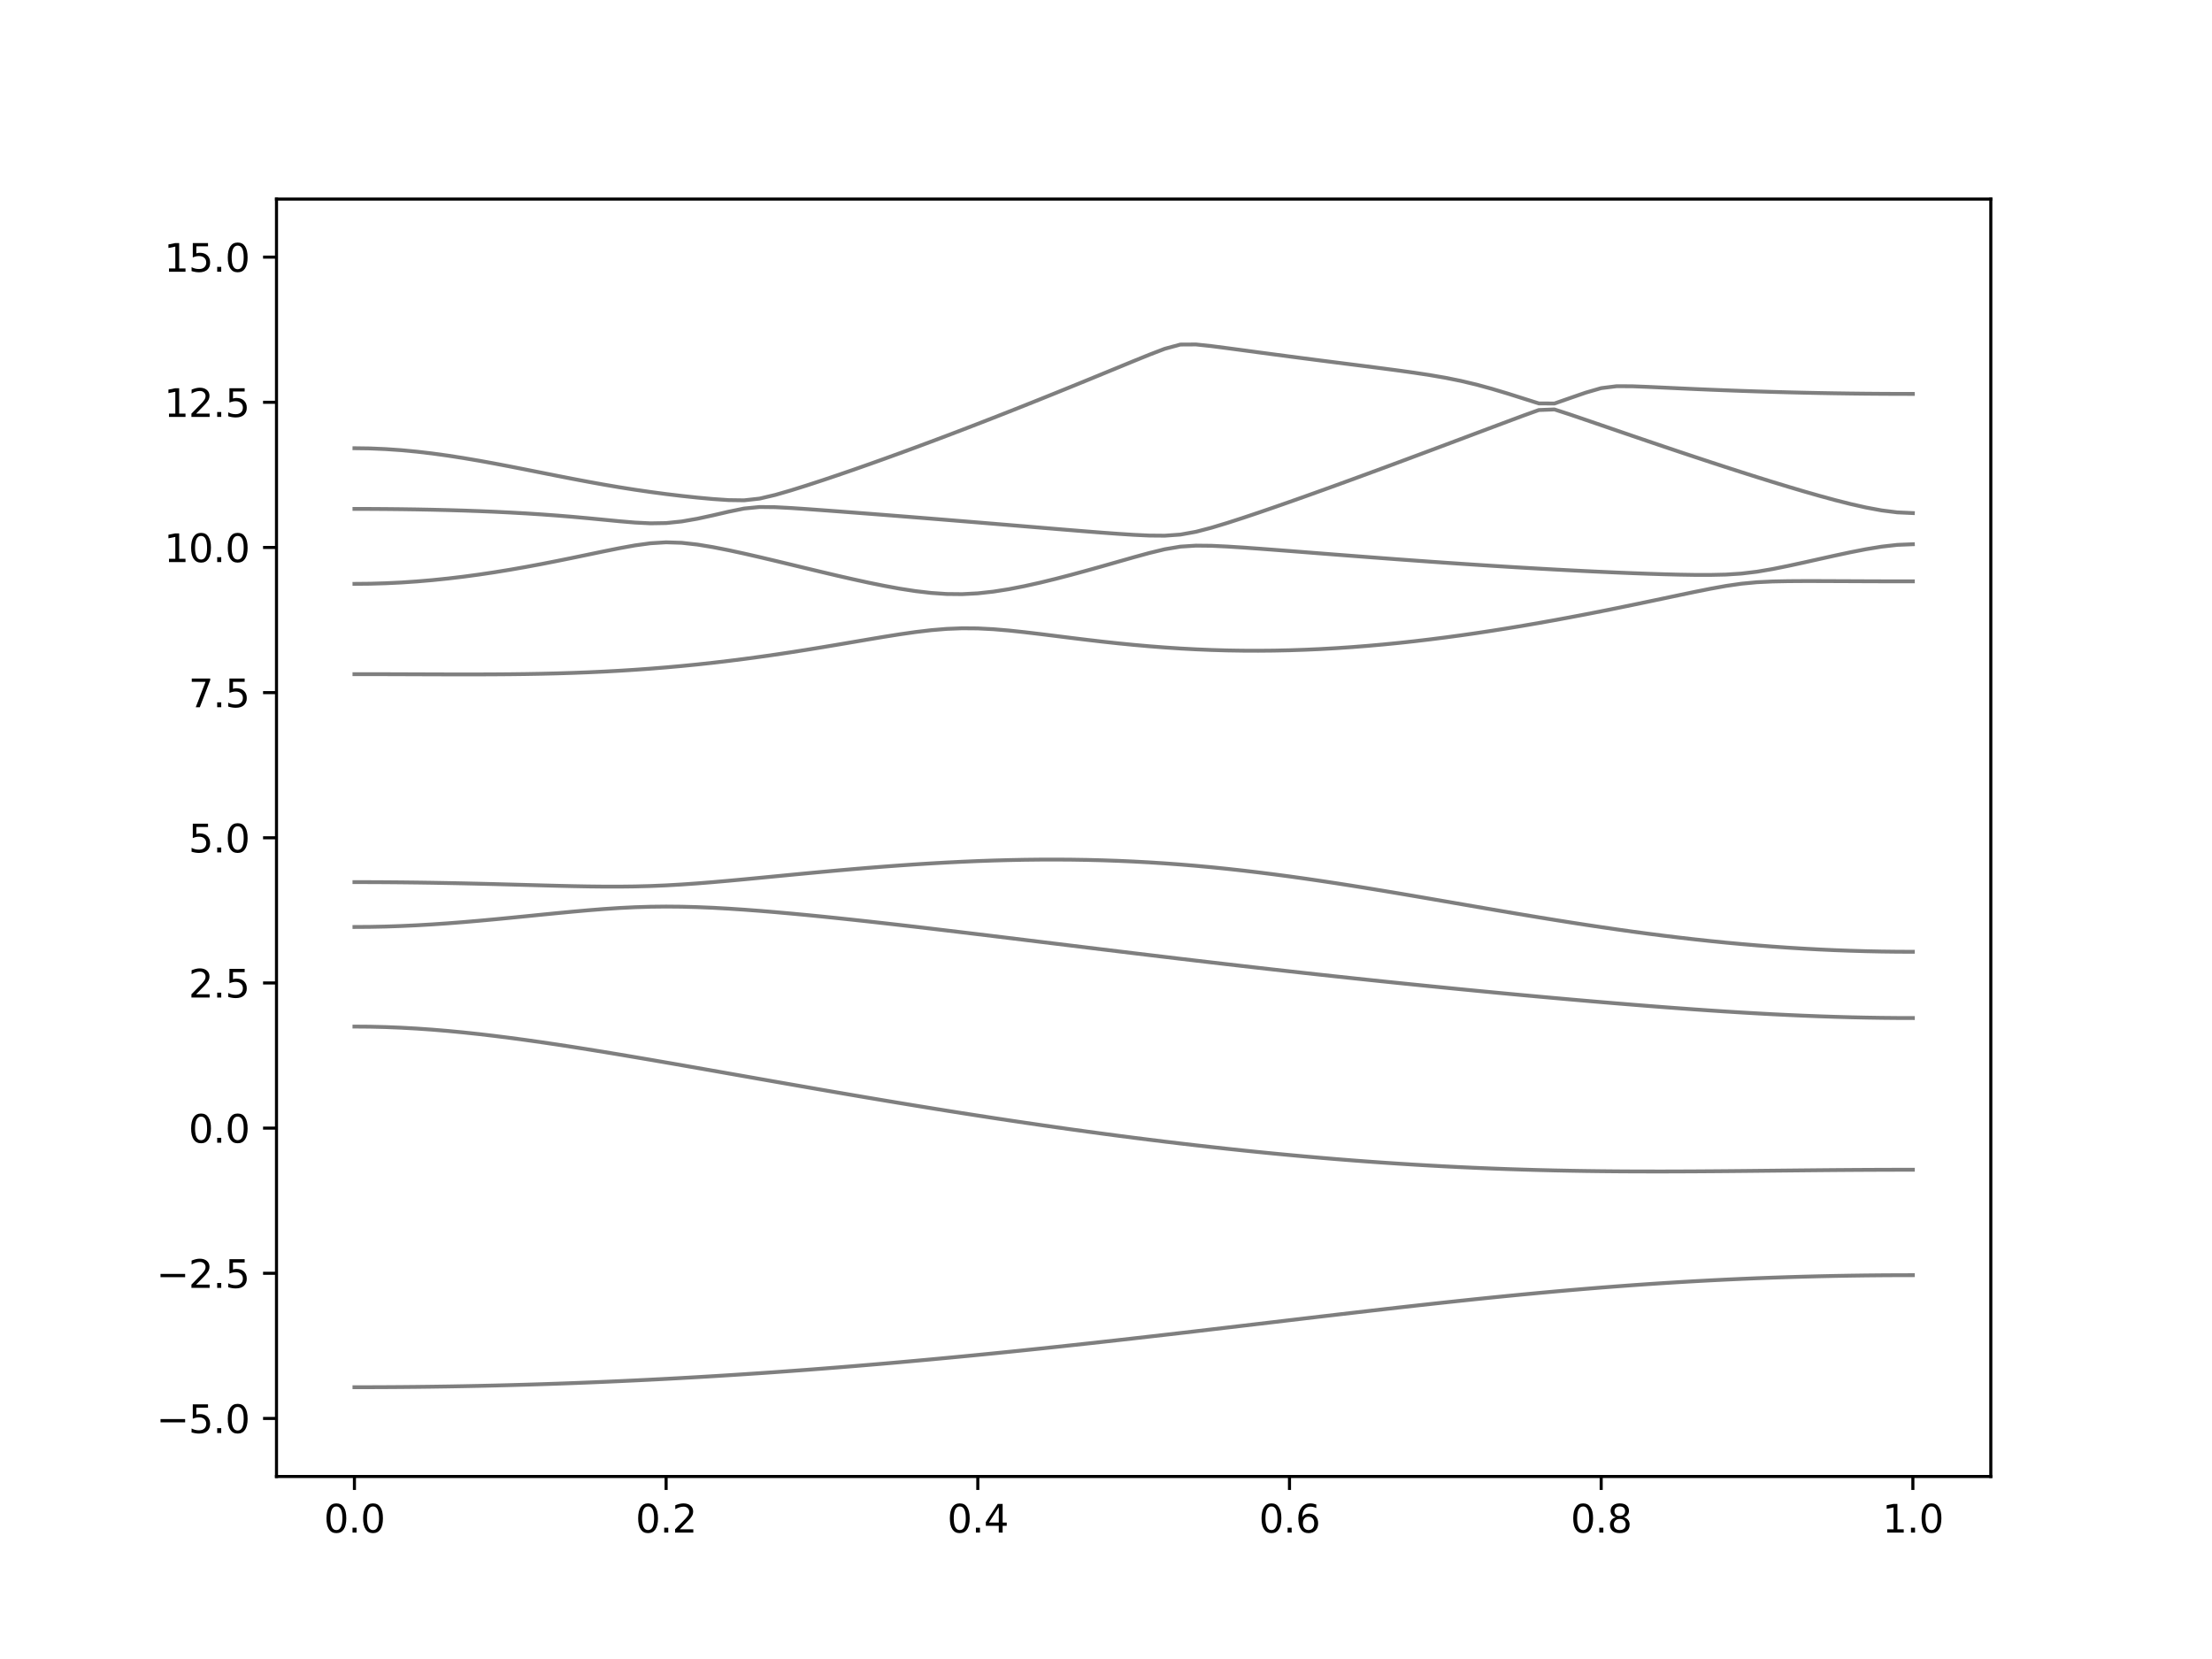 <?xml version="1.0" encoding="utf-8" standalone="no"?>
<!DOCTYPE svg PUBLIC "-//W3C//DTD SVG 1.1//EN"
  "http://www.w3.org/Graphics/SVG/1.1/DTD/svg11.dtd">
<svg xmlns:xlink="http://www.w3.org/1999/xlink" width="576pt" height="432pt" viewBox="0 0 576 432" xmlns="http://www.w3.org/2000/svg" version="1.1">
 <defs>
  <style type="text/css">*{stroke-linejoin: round; stroke-linecap: butt}</style>
 </defs>
 <g id="figure_1">
  <g id="patch_1">
   <path d="M 0 432 
L 576 432 
L 576 0 
L 0 0 
z
" style="fill: #ffffff"/>
  </g>
  <g id="axes_1">
   <g id="patch_2">
    <path d="M 72 384.48 
L 518.4 384.48 
L 518.4 51.84 
L 72 51.84 
z
" style="fill: #ffffff"/>
   </g>
   <g id="matplotlib.axis_1">
    <g id="xtick_1">
     <g id="line2d_1">
      <defs>
       <path id="m098371ca18" d="M 0 0 
L 0 3.5 
" style="stroke: #000000; stroke-width: 0.8"/>
      </defs>
      <g>
       <use xlink:href="#m098371ca18" x="92.291" y="384.48" style="stroke: #000000; stroke-width: 0.8"/>
      </g>
     </g>
     <g id="text_1">
      <!-- 0.0 -->
      <g transform="translate(84.339 399.078) scale(0.1 -0.1)">
       <defs>
        <path id="DejaVuSans-30" d="M 2034 4250 
Q 1547 4250 1301 3770 
Q 1056 3291 1056 2328 
Q 1056 1369 1301 889 
Q 1547 409 2034 409 
Q 2525 409 2770 889 
Q 3016 1369 3016 2328 
Q 3016 3291 2770 3770 
Q 2525 4250 2034 4250 
z
M 2034 4750 
Q 2819 4750 3233 4129 
Q 3647 3509 3647 2328 
Q 3647 1150 3233 529 
Q 2819 -91 2034 -91 
Q 1250 -91 836 529 
Q 422 1150 422 2328 
Q 422 3509 836 4129 
Q 1250 4750 2034 4750 
z
" transform="scale(0.016)"/>
        <path id="DejaVuSans-2e" d="M 684 794 
L 1344 794 
L 1344 0 
L 684 0 
L 684 794 
z
" transform="scale(0.016)"/>
       </defs>
       <use xlink:href="#DejaVuSans-30"/>
       <use xlink:href="#DejaVuSans-2e" x="63.623"/>
       <use xlink:href="#DejaVuSans-30" x="95.41"/>
      </g>
     </g>
    </g>
    <g id="xtick_2">
     <g id="line2d_2">
      <g>
       <use xlink:href="#m098371ca18" x="173.455" y="384.48" style="stroke: #000000; stroke-width: 0.8"/>
      </g>
     </g>
     <g id="text_2">
      <!-- 0.2 -->
      <g transform="translate(165.503 399.078) scale(0.1 -0.1)">
       <defs>
        <path id="DejaVuSans-32" d="M 1228 531 
L 3431 531 
L 3431 0 
L 469 0 
L 469 531 
Q 828 903 1448 1529 
Q 2069 2156 2228 2338 
Q 2531 2678 2651 2914 
Q 2772 3150 2772 3378 
Q 2772 3750 2511 3984 
Q 2250 4219 1831 4219 
Q 1534 4219 1204 4116 
Q 875 4013 500 3803 
L 500 4441 
Q 881 4594 1212 4672 
Q 1544 4750 1819 4750 
Q 2544 4750 2975 4387 
Q 3406 4025 3406 3419 
Q 3406 3131 3298 2873 
Q 3191 2616 2906 2266 
Q 2828 2175 2409 1742 
Q 1991 1309 1228 531 
z
" transform="scale(0.016)"/>
       </defs>
       <use xlink:href="#DejaVuSans-30"/>
       <use xlink:href="#DejaVuSans-2e" x="63.623"/>
       <use xlink:href="#DejaVuSans-32" x="95.41"/>
      </g>
     </g>
    </g>
    <g id="xtick_3">
     <g id="line2d_3">
      <g>
       <use xlink:href="#m098371ca18" x="254.618" y="384.48" style="stroke: #000000; stroke-width: 0.8"/>
      </g>
     </g>
     <g id="text_3">
      <!-- 0.4 -->
      <g transform="translate(246.667 399.078) scale(0.1 -0.1)">
       <defs>
        <path id="DejaVuSans-34" d="M 2419 4116 
L 825 1625 
L 2419 1625 
L 2419 4116 
z
M 2253 4666 
L 3047 4666 
L 3047 1625 
L 3713 1625 
L 3713 1100 
L 3047 1100 
L 3047 0 
L 2419 0 
L 2419 1100 
L 313 1100 
L 313 1709 
L 2253 4666 
z
" transform="scale(0.016)"/>
       </defs>
       <use xlink:href="#DejaVuSans-30"/>
       <use xlink:href="#DejaVuSans-2e" x="63.623"/>
       <use xlink:href="#DejaVuSans-34" x="95.41"/>
      </g>
     </g>
    </g>
    <g id="xtick_4">
     <g id="line2d_4">
      <g>
       <use xlink:href="#m098371ca18" x="335.782" y="384.48" style="stroke: #000000; stroke-width: 0.8"/>
      </g>
     </g>
     <g id="text_4">
      <!-- 0.6 -->
      <g transform="translate(327.83 399.078) scale(0.1 -0.1)">
       <defs>
        <path id="DejaVuSans-36" d="M 2113 2584 
Q 1688 2584 1439 2293 
Q 1191 2003 1191 1497 
Q 1191 994 1439 701 
Q 1688 409 2113 409 
Q 2538 409 2786 701 
Q 3034 994 3034 1497 
Q 3034 2003 2786 2293 
Q 2538 2584 2113 2584 
z
M 3366 4563 
L 3366 3988 
Q 3128 4100 2886 4159 
Q 2644 4219 2406 4219 
Q 1781 4219 1451 3797 
Q 1122 3375 1075 2522 
Q 1259 2794 1537 2939 
Q 1816 3084 2150 3084 
Q 2853 3084 3261 2657 
Q 3669 2231 3669 1497 
Q 3669 778 3244 343 
Q 2819 -91 2113 -91 
Q 1303 -91 875 529 
Q 447 1150 447 2328 
Q 447 3434 972 4092 
Q 1497 4750 2381 4750 
Q 2619 4750 2861 4703 
Q 3103 4656 3366 4563 
z
" transform="scale(0.016)"/>
       </defs>
       <use xlink:href="#DejaVuSans-30"/>
       <use xlink:href="#DejaVuSans-2e" x="63.623"/>
       <use xlink:href="#DejaVuSans-36" x="95.41"/>
      </g>
     </g>
    </g>
    <g id="xtick_5">
     <g id="line2d_5">
      <g>
       <use xlink:href="#m098371ca18" x="416.945" y="384.48" style="stroke: #000000; stroke-width: 0.8"/>
      </g>
     </g>
     <g id="text_5">
      <!-- 0.8 -->
      <g transform="translate(408.994 399.078) scale(0.1 -0.1)">
       <defs>
        <path id="DejaVuSans-38" d="M 2034 2216 
Q 1584 2216 1326 1975 
Q 1069 1734 1069 1313 
Q 1069 891 1326 650 
Q 1584 409 2034 409 
Q 2484 409 2743 651 
Q 3003 894 3003 1313 
Q 3003 1734 2745 1975 
Q 2488 2216 2034 2216 
z
M 1403 2484 
Q 997 2584 770 2862 
Q 544 3141 544 3541 
Q 544 4100 942 4425 
Q 1341 4750 2034 4750 
Q 2731 4750 3128 4425 
Q 3525 4100 3525 3541 
Q 3525 3141 3298 2862 
Q 3072 2584 2669 2484 
Q 3125 2378 3379 2068 
Q 3634 1759 3634 1313 
Q 3634 634 3220 271 
Q 2806 -91 2034 -91 
Q 1263 -91 848 271 
Q 434 634 434 1313 
Q 434 1759 690 2068 
Q 947 2378 1403 2484 
z
M 1172 3481 
Q 1172 3119 1398 2916 
Q 1625 2713 2034 2713 
Q 2441 2713 2670 2916 
Q 2900 3119 2900 3481 
Q 2900 3844 2670 4047 
Q 2441 4250 2034 4250 
Q 1625 4250 1398 4047 
Q 1172 3844 1172 3481 
z
" transform="scale(0.016)"/>
       </defs>
       <use xlink:href="#DejaVuSans-30"/>
       <use xlink:href="#DejaVuSans-2e" x="63.623"/>
       <use xlink:href="#DejaVuSans-38" x="95.41"/>
      </g>
     </g>
    </g>
    <g id="xtick_6">
     <g id="line2d_6">
      <g>
       <use xlink:href="#m098371ca18" x="498.109" y="384.48" style="stroke: #000000; stroke-width: 0.8"/>
      </g>
     </g>
     <g id="text_6">
      <!-- 1.0 -->
      <g transform="translate(490.158 399.078) scale(0.1 -0.1)">
       <defs>
        <path id="DejaVuSans-31" d="M 794 531 
L 1825 531 
L 1825 4091 
L 703 3866 
L 703 4441 
L 1819 4666 
L 2450 4666 
L 2450 531 
L 3481 531 
L 3481 0 
L 794 0 
L 794 531 
z
" transform="scale(0.016)"/>
       </defs>
       <use xlink:href="#DejaVuSans-31"/>
       <use xlink:href="#DejaVuSans-2e" x="63.623"/>
       <use xlink:href="#DejaVuSans-30" x="95.41"/>
      </g>
     </g>
    </g>
   </g>
   <g id="matplotlib.axis_2">
    <g id="ytick_1">
     <g id="line2d_7">
      <defs>
       <path id="m55f97ecc79" d="M 0 0 
L -3.5 0 
" style="stroke: #000000; stroke-width: 0.8"/>
      </defs>
      <g>
       <use xlink:href="#m55f97ecc79" x="72" y="369.36" style="stroke: #000000; stroke-width: 0.8"/>
      </g>
     </g>
     <g id="text_7">
      <!-- −5.0 -->
      <g transform="translate(40.717 373.159) scale(0.1 -0.1)">
       <defs>
        <path id="DejaVuSans-2212" d="M 678 2272 
L 4684 2272 
L 4684 1741 
L 678 1741 
L 678 2272 
z
" transform="scale(0.016)"/>
        <path id="DejaVuSans-35" d="M 691 4666 
L 3169 4666 
L 3169 4134 
L 1269 4134 
L 1269 2991 
Q 1406 3038 1543 3061 
Q 1681 3084 1819 3084 
Q 2600 3084 3056 2656 
Q 3513 2228 3513 1497 
Q 3513 744 3044 326 
Q 2575 -91 1722 -91 
Q 1428 -91 1123 -41 
Q 819 9 494 109 
L 494 744 
Q 775 591 1075 516 
Q 1375 441 1709 441 
Q 2250 441 2565 725 
Q 2881 1009 2881 1497 
Q 2881 1984 2565 2268 
Q 2250 2553 1709 2553 
Q 1456 2553 1204 2497 
Q 953 2441 691 2322 
L 691 4666 
z
" transform="scale(0.016)"/>
       </defs>
       <use xlink:href="#DejaVuSans-2212"/>
       <use xlink:href="#DejaVuSans-35" x="83.789"/>
       <use xlink:href="#DejaVuSans-2e" x="147.412"/>
       <use xlink:href="#DejaVuSans-30" x="179.199"/>
      </g>
     </g>
    </g>
    <g id="ytick_2">
     <g id="line2d_8">
      <g>
       <use xlink:href="#m55f97ecc79" x="72" y="331.56" style="stroke: #000000; stroke-width: 0.8"/>
      </g>
     </g>
     <g id="text_8">
      <!-- −2.5 -->
      <g transform="translate(40.717 335.359) scale(0.1 -0.1)">
       <use xlink:href="#DejaVuSans-2212"/>
       <use xlink:href="#DejaVuSans-32" x="83.789"/>
       <use xlink:href="#DejaVuSans-2e" x="147.412"/>
       <use xlink:href="#DejaVuSans-35" x="179.199"/>
      </g>
     </g>
    </g>
    <g id="ytick_3">
     <g id="line2d_9">
      <g>
       <use xlink:href="#m55f97ecc79" x="72" y="293.76" style="stroke: #000000; stroke-width: 0.8"/>
      </g>
     </g>
     <g id="text_9">
      <!-- 0.0 -->
      <g transform="translate(49.097 297.559) scale(0.1 -0.1)">
       <use xlink:href="#DejaVuSans-30"/>
       <use xlink:href="#DejaVuSans-2e" x="63.623"/>
       <use xlink:href="#DejaVuSans-30" x="95.41"/>
      </g>
     </g>
    </g>
    <g id="ytick_4">
     <g id="line2d_10">
      <g>
       <use xlink:href="#m55f97ecc79" x="72" y="255.96" style="stroke: #000000; stroke-width: 0.8"/>
      </g>
     </g>
     <g id="text_10">
      <!-- 2.5 -->
      <g transform="translate(49.097 259.759) scale(0.1 -0.1)">
       <use xlink:href="#DejaVuSans-32"/>
       <use xlink:href="#DejaVuSans-2e" x="63.623"/>
       <use xlink:href="#DejaVuSans-35" x="95.41"/>
      </g>
     </g>
    </g>
    <g id="ytick_5">
     <g id="line2d_11">
      <g>
       <use xlink:href="#m55f97ecc79" x="72" y="218.16" style="stroke: #000000; stroke-width: 0.8"/>
      </g>
     </g>
     <g id="text_11">
      <!-- 5.0 -->
      <g transform="translate(49.097 221.959) scale(0.1 -0.1)">
       <use xlink:href="#DejaVuSans-35"/>
       <use xlink:href="#DejaVuSans-2e" x="63.623"/>
       <use xlink:href="#DejaVuSans-30" x="95.41"/>
      </g>
     </g>
    </g>
    <g id="ytick_6">
     <g id="line2d_12">
      <g>
       <use xlink:href="#m55f97ecc79" x="72" y="180.36" style="stroke: #000000; stroke-width: 0.8"/>
      </g>
     </g>
     <g id="text_12">
      <!-- 7.5 -->
      <g transform="translate(49.097 184.159) scale(0.1 -0.1)">
       <defs>
        <path id="DejaVuSans-37" d="M 525 4666 
L 3525 4666 
L 3525 4397 
L 1831 0 
L 1172 0 
L 2766 4134 
L 525 4134 
L 525 4666 
z
" transform="scale(0.016)"/>
       </defs>
       <use xlink:href="#DejaVuSans-37"/>
       <use xlink:href="#DejaVuSans-2e" x="63.623"/>
       <use xlink:href="#DejaVuSans-35" x="95.41"/>
      </g>
     </g>
    </g>
    <g id="ytick_7">
     <g id="line2d_13">
      <g>
       <use xlink:href="#m55f97ecc79" x="72" y="142.56" style="stroke: #000000; stroke-width: 0.8"/>
      </g>
     </g>
     <g id="text_13">
      <!-- 10.0 -->
      <g transform="translate(42.734 146.359) scale(0.1 -0.1)">
       <use xlink:href="#DejaVuSans-31"/>
       <use xlink:href="#DejaVuSans-30" x="63.623"/>
       <use xlink:href="#DejaVuSans-2e" x="127.246"/>
       <use xlink:href="#DejaVuSans-30" x="159.033"/>
      </g>
     </g>
    </g>
    <g id="ytick_8">
     <g id="line2d_14">
      <g>
       <use xlink:href="#m55f97ecc79" x="72" y="104.76" style="stroke: #000000; stroke-width: 0.8"/>
      </g>
     </g>
     <g id="text_14">
      <!-- 12.5 -->
      <g transform="translate(42.734 108.559) scale(0.1 -0.1)">
       <use xlink:href="#DejaVuSans-31"/>
       <use xlink:href="#DejaVuSans-32" x="63.623"/>
       <use xlink:href="#DejaVuSans-2e" x="127.246"/>
       <use xlink:href="#DejaVuSans-35" x="159.033"/>
      </g>
     </g>
    </g>
    <g id="ytick_9">
     <g id="line2d_15">
      <g>
       <use xlink:href="#m55f97ecc79" x="72" y="66.96" style="stroke: #000000; stroke-width: 0.8"/>
      </g>
     </g>
     <g id="text_15">
      <!-- 15.0 -->
      <g transform="translate(42.734 70.759) scale(0.1 -0.1)">
       <use xlink:href="#DejaVuSans-31"/>
       <use xlink:href="#DejaVuSans-35" x="63.623"/>
       <use xlink:href="#DejaVuSans-2e" x="127.246"/>
       <use xlink:href="#DejaVuSans-30" x="159.033"/>
      </g>
     </g>
    </g>
   </g>
   <g id="line2d_16">
    <path d="M 92.291 361.23 
L 96.349 361.225 
L 100.407 361.209 
L 104.465 361.182 
L 108.524 361.142 
L 112.582 361.092 
L 116.64 361.032 
L 120.698 360.961 
L 124.756 360.879 
L 128.815 360.785 
L 132.873 360.681 
L 136.931 360.566 
L 140.989 360.441 
L 145.047 360.305 
L 149.105 360.158 
L 153.164 359.999 
L 157.222 359.831 
L 161.28 359.651 
L 165.338 359.462 
L 169.396 359.263 
L 173.455 359.053 
L 177.513 358.832 
L 181.571 358.601 
L 185.629 358.36 
L 189.687 358.108 
L 193.745 357.848 
L 197.804 357.577 
L 201.862 357.296 
L 205.92 357.005 
L 209.978 356.706 
L 214.036 356.396 
L 218.095 356.079 
L 222.153 355.75 
L 226.211 355.413 
L 230.269 355.069 
L 234.327 354.715 
L 238.385 354.352 
L 242.444 353.981 
L 246.502 353.602 
L 250.56 353.216 
L 254.618 352.822 
L 258.676 352.42 
L 262.735 352.01 
L 266.793 351.594 
L 270.851 351.172 
L 274.909 350.743 
L 278.967 350.307 
L 283.025 349.866 
L 287.084 349.42 
L 291.142 348.968 
L 295.2 348.511 
L 299.258 348.051 
L 303.316 347.586 
L 307.375 347.118 
L 311.433 346.647 
L 315.491 346.172 
L 319.549 345.696 
L 323.607 345.218 
L 327.665 344.74 
L 331.724 344.261 
L 335.782 343.781 
L 339.84 343.302 
L 343.898 342.824 
L 347.956 342.35 
L 352.015 341.876 
L 356.073 341.408 
L 360.131 340.942 
L 364.189 340.481 
L 368.247 340.027 
L 372.305 339.578 
L 376.364 339.137 
L 380.422 338.703 
L 384.48 338.278 
L 388.538 337.862 
L 392.596 337.457 
L 396.655 337.064 
L 400.713 336.681 
L 404.771 336.311 
L 408.829 335.954 
L 412.887 335.611 
L 416.945 335.281 
L 421.004 334.967 
L 425.062 334.667 
L 429.12 334.383 
L 433.178 334.115 
L 437.236 333.863 
L 441.295 333.627 
L 445.353 333.408 
L 449.411 333.205 
L 453.469 333.019 
L 457.527 332.85 
L 461.585 332.697 
L 465.644 332.561 
L 469.702 332.44 
L 473.76 332.337 
L 477.818 332.249 
L 481.876 332.178 
L 485.935 332.122 
L 489.993 332.083 
L 494.051 332.059 
L 498.109 332.051 
" clip-path="url(#p2af9a7b104)" style="fill: none; stroke: #000000; stroke-opacity: 0.5; stroke-linecap: square"/>
   </g>
   <g id="line2d_17">
    <path d="M 92.291 267.315 
L 96.349 267.348 
L 100.407 267.448 
L 104.465 267.611 
L 108.524 267.837 
L 112.582 268.12 
L 116.64 268.458 
L 120.698 268.847 
L 124.756 269.282 
L 128.815 269.759 
L 132.873 270.273 
L 136.931 270.82 
L 140.989 271.396 
L 145.047 271.996 
L 149.105 272.621 
L 153.164 273.263 
L 157.222 273.921 
L 161.28 274.594 
L 165.338 275.279 
L 169.396 275.971 
L 173.455 276.673 
L 177.513 277.379 
L 181.571 278.09 
L 185.629 278.803 
L 189.687 279.52 
L 193.745 280.235 
L 197.804 280.952 
L 201.862 281.666 
L 205.92 282.378 
L 209.978 283.085 
L 214.036 283.79 
L 218.095 284.49 
L 222.153 285.185 
L 226.211 285.875 
L 230.269 286.557 
L 234.327 287.233 
L 238.385 287.901 
L 242.444 288.562 
L 246.502 289.215 
L 250.56 289.859 
L 254.618 290.493 
L 258.676 291.119 
L 262.735 291.734 
L 266.793 292.339 
L 270.851 292.934 
L 274.909 293.518 
L 278.967 294.09 
L 283.025 294.652 
L 287.084 295.201 
L 291.142 295.739 
L 295.2 296.264 
L 299.258 296.776 
L 303.316 297.275 
L 307.375 297.761 
L 311.433 298.234 
L 315.491 298.692 
L 319.549 299.137 
L 323.607 299.568 
L 327.665 299.982 
L 331.724 300.383 
L 335.782 300.768 
L 339.84 301.139 
L 343.898 301.492 
L 347.956 301.83 
L 352.015 302.152 
L 356.073 302.456 
L 360.131 302.744 
L 364.189 303.015 
L 368.247 303.27 
L 372.305 303.506 
L 376.364 303.726 
L 380.422 303.928 
L 384.48 304.113 
L 388.538 304.279 
L 392.596 304.429 
L 396.655 304.562 
L 400.713 304.677 
L 404.771 304.775 
L 408.829 304.858 
L 412.887 304.925 
L 416.945 304.978 
L 421.004 305.015 
L 425.062 305.04 
L 429.12 305.05 
L 433.178 305.052 
L 437.236 305.041 
L 441.295 305.023 
L 445.353 304.996 
L 449.411 304.964 
L 453.469 304.926 
L 457.527 304.885 
L 461.585 304.843 
L 465.644 304.801 
L 469.702 304.76 
L 473.76 304.72 
L 477.818 304.684 
L 481.876 304.654 
L 485.935 304.63 
L 489.993 304.612 
L 494.051 304.601 
L 498.109 304.597 
" clip-path="url(#p2af9a7b104)" style="fill: none; stroke: #000000; stroke-opacity: 0.5; stroke-linecap: square"/>
   </g>
   <g id="line2d_18">
    <path d="M 92.291 241.383 
L 96.349 241.356 
L 100.407 241.271 
L 104.465 241.132 
L 108.524 240.943 
L 112.582 240.707 
L 116.64 240.427 
L 120.698 240.11 
L 124.756 239.762 
L 128.815 239.388 
L 132.873 238.995 
L 136.931 238.592 
L 140.989 238.183 
L 145.047 237.781 
L 149.105 237.393 
L 153.164 237.031 
L 157.222 236.709 
L 161.28 236.44 
L 165.338 236.237 
L 169.396 236.112 
L 173.455 236.067 
L 177.513 236.103 
L 181.571 236.212 
L 185.629 236.383 
L 189.687 236.608 
L 193.745 236.877 
L 197.804 237.182 
L 201.862 237.518 
L 205.92 237.88 
L 209.978 238.262 
L 214.036 238.664 
L 218.095 239.082 
L 222.153 239.512 
L 226.211 239.954 
L 230.269 240.408 
L 234.327 240.869 
L 238.385 241.337 
L 242.444 241.814 
L 246.502 242.295 
L 250.56 242.78 
L 254.618 243.268 
L 258.676 243.76 
L 262.735 244.254 
L 266.793 244.75 
L 270.851 245.246 
L 274.909 245.742 
L 278.967 246.238 
L 283.025 246.734 
L 287.084 247.228 
L 291.142 247.72 
L 295.2 248.211 
L 299.258 248.698 
L 303.316 249.183 
L 307.375 249.666 
L 311.433 250.143 
L 315.491 250.618 
L 319.549 251.09 
L 323.607 251.557 
L 327.665 252.02 
L 331.724 252.478 
L 335.782 252.931 
L 339.84 253.381 
L 343.898 253.825 
L 347.956 254.265 
L 352.015 254.699 
L 356.073 255.13 
L 360.131 255.555 
L 364.189 255.974 
L 368.247 256.388 
L 372.305 256.798 
L 376.364 257.201 
L 380.422 257.601 
L 384.48 257.995 
L 388.538 258.384 
L 392.596 258.768 
L 396.655 259.146 
L 400.713 259.518 
L 404.771 259.884 
L 408.829 260.245 
L 412.887 260.599 
L 416.945 260.945 
L 421.004 261.285 
L 425.062 261.616 
L 429.12 261.94 
L 433.178 262.254 
L 437.236 262.558 
L 441.295 262.85 
L 445.353 263.13 
L 449.411 263.398 
L 453.469 263.649 
L 457.527 263.884 
L 461.585 264.104 
L 465.644 264.303 
L 469.702 264.483 
L 473.76 264.642 
L 477.818 264.779 
L 481.876 264.893 
L 485.935 264.982 
L 489.993 265.046 
L 494.051 265.085 
L 498.109 265.097 
" clip-path="url(#p2af9a7b104)" style="fill: none; stroke: #000000; stroke-opacity: 0.5; stroke-linecap: square"/>
   </g>
   <g id="line2d_19">
    <path d="M 92.291 229.701 
L 96.349 229.709 
L 100.407 229.728 
L 104.465 229.763 
L 108.524 229.81 
L 112.582 229.869 
L 116.64 229.942 
L 120.698 230.023 
L 124.756 230.117 
L 128.815 230.218 
L 132.873 230.326 
L 136.931 230.437 
L 140.989 230.548 
L 145.047 230.655 
L 149.105 230.749 
L 153.164 230.825 
L 157.222 230.87 
L 161.28 230.874 
L 165.338 230.826 
L 169.396 230.719 
L 173.455 230.548 
L 177.513 230.315 
L 181.571 230.032 
L 185.629 229.707 
L 189.687 229.352 
L 193.745 228.977 
L 197.804 228.588 
L 201.862 228.197 
L 205.92 227.804 
L 209.978 227.416 
L 214.036 227.037 
L 218.095 226.668 
L 222.153 226.314 
L 226.211 225.976 
L 230.269 225.656 
L 234.327 225.357 
L 238.385 225.079 
L 242.444 224.825 
L 246.502 224.597 
L 250.56 224.394 
L 254.618 224.22 
L 258.676 224.076 
L 262.735 223.965 
L 266.793 223.884 
L 270.851 223.839 
L 274.909 223.828 
L 278.967 223.854 
L 283.025 223.918 
L 287.084 224.021 
L 291.142 224.161 
L 295.2 224.341 
L 299.258 224.56 
L 303.316 224.82 
L 307.375 225.118 
L 311.433 225.455 
L 315.491 225.83 
L 319.549 226.242 
L 323.607 226.688 
L 327.665 227.167 
L 331.724 227.68 
L 335.782 228.219 
L 339.84 228.788 
L 343.898 229.382 
L 347.956 229.997 
L 352.015 230.634 
L 356.073 231.287 
L 360.131 231.954 
L 364.189 232.634 
L 368.247 233.324 
L 372.305 234.021 
L 376.364 234.722 
L 380.422 235.424 
L 384.48 236.126 
L 388.538 236.824 
L 392.596 237.517 
L 396.655 238.2 
L 400.713 238.874 
L 404.771 239.535 
L 408.829 240.182 
L 412.887 240.811 
L 416.945 241.422 
L 421.004 242.013 
L 425.062 242.582 
L 429.12 243.128 
L 433.178 243.648 
L 437.236 244.141 
L 441.295 244.608 
L 445.353 245.045 
L 449.411 245.453 
L 453.469 245.83 
L 457.527 246.176 
L 461.585 246.49 
L 465.644 246.773 
L 469.702 247.023 
L 473.76 247.24 
L 477.818 247.425 
L 481.876 247.574 
L 485.935 247.692 
L 489.993 247.776 
L 494.051 247.827 
L 498.109 247.844 
" clip-path="url(#p2af9a7b104)" style="fill: none; stroke: #000000; stroke-opacity: 0.5; stroke-linecap: square"/>
   </g>
   <g id="line2d_20">
    <path d="M 92.291 175.552 
L 96.349 175.555 
L 100.407 175.562 
L 104.465 175.575 
L 108.524 175.59 
L 112.582 175.603 
L 116.64 175.615 
L 120.698 175.62 
L 124.756 175.617 
L 128.815 175.6 
L 132.873 175.568 
L 136.931 175.519 
L 140.989 175.446 
L 145.047 175.348 
L 149.105 175.222 
L 153.164 175.068 
L 157.222 174.882 
L 161.28 174.661 
L 165.338 174.406 
L 169.396 174.115 
L 173.455 173.787 
L 177.513 173.423 
L 181.571 173.021 
L 185.629 172.581 
L 189.687 172.104 
L 193.745 171.592 
L 197.804 171.045 
L 201.862 170.464 
L 205.92 169.853 
L 209.978 169.215 
L 214.036 168.553 
L 218.095 167.872 
L 222.153 167.18 
L 226.211 166.489 
L 230.269 165.81 
L 234.327 165.164 
L 238.385 164.582 
L 242.444 164.1 
L 246.502 163.76 
L 250.56 163.601 
L 254.618 163.636 
L 258.676 163.844 
L 262.735 164.186 
L 266.793 164.619 
L 270.851 165.102 
L 274.909 165.607 
L 278.967 166.115 
L 283.025 166.61 
L 287.084 167.082 
L 291.142 167.522 
L 295.2 167.924 
L 299.258 168.284 
L 303.316 168.598 
L 307.375 168.867 
L 311.433 169.085 
L 315.491 169.253 
L 319.549 169.371 
L 323.607 169.436 
L 327.665 169.451 
L 331.724 169.415 
L 335.782 169.328 
L 339.84 169.192 
L 343.898 169.009 
L 347.956 168.78 
L 352.015 168.504 
L 356.073 168.185 
L 360.131 167.824 
L 364.189 167.423 
L 368.247 166.982 
L 372.305 166.503 
L 376.364 165.988 
L 380.422 165.44 
L 384.48 164.856 
L 388.538 164.242 
L 392.596 163.598 
L 396.655 162.925 
L 400.713 162.224 
L 404.771 161.498 
L 408.829 160.746 
L 412.887 159.972 
L 416.945 159.177 
L 421.004 158.362 
L 425.062 157.53 
L 429.12 156.685 
L 433.178 155.831 
L 437.236 154.975 
L 441.295 154.128 
L 445.353 153.316 
L 449.411 152.58 
L 453.469 151.992 
L 457.527 151.609 
L 461.585 151.414 
L 465.644 151.333 
L 469.702 151.308 
L 473.76 151.311 
L 477.818 151.327 
L 481.876 151.343 
L 485.935 151.361 
L 489.993 151.375 
L 494.051 151.383 
L 498.109 151.386 
" clip-path="url(#p2af9a7b104)" style="fill: none; stroke: #000000; stroke-opacity: 0.5; stroke-linecap: square"/>
   </g>
   <g id="line2d_21">
    <path d="M 92.291 152.037 
L 96.349 151.998 
L 100.407 151.878 
L 104.465 151.682 
L 108.524 151.408 
L 112.582 151.062 
L 116.64 150.645 
L 120.698 150.161 
L 124.756 149.612 
L 128.815 149.006 
L 132.873 148.343 
L 136.931 147.631 
L 140.989 146.875 
L 145.047 146.081 
L 149.105 145.257 
L 153.164 144.414 
L 157.222 143.57 
L 161.28 142.754 
L 165.338 142.02 
L 169.396 141.464 
L 173.455 141.216 
L 177.513 141.346 
L 181.571 141.799 
L 185.629 142.466 
L 189.687 143.265 
L 193.745 144.143 
L 197.804 145.073 
L 201.862 146.033 
L 205.92 147.01 
L 209.978 147.99 
L 214.036 148.962 
L 218.095 149.919 
L 222.153 150.844 
L 226.211 151.729 
L 230.269 152.553 
L 234.327 153.295 
L 238.385 153.923 
L 242.444 154.397 
L 246.502 154.674 
L 250.56 154.715 
L 254.618 154.502 
L 258.676 154.056 
L 262.735 153.416 
L 266.793 152.624 
L 270.851 151.718 
L 274.909 150.726 
L 278.967 149.671 
L 283.025 148.567 
L 287.084 147.43 
L 291.142 146.273 
L 295.2 145.118 
L 299.258 144.005 
L 303.316 143.023 
L 307.375 142.339 
L 311.433 142.079 
L 315.491 142.123 
L 319.549 142.315 
L 323.607 142.572 
L 327.665 142.861 
L 331.724 143.165 
L 335.782 143.478 
L 339.84 143.795 
L 343.898 144.113 
L 347.956 144.429 
L 352.015 144.742 
L 356.073 145.053 
L 360.131 145.359 
L 364.189 145.661 
L 368.247 145.956 
L 372.305 146.246 
L 376.364 146.529 
L 380.422 146.804 
L 384.48 147.073 
L 388.538 147.335 
L 392.596 147.587 
L 396.655 147.831 
L 400.713 148.067 
L 404.771 148.292 
L 408.829 148.507 
L 412.887 148.712 
L 416.945 148.904 
L 421.004 149.086 
L 425.062 149.252 
L 429.12 149.402 
L 433.178 149.532 
L 437.236 149.636 
L 441.295 149.703 
L 445.353 149.71 
L 449.411 149.618 
L 453.469 149.356 
L 457.527 148.868 
L 461.585 148.176 
L 465.644 147.359 
L 469.702 146.478 
L 473.76 145.57 
L 477.818 144.669 
L 481.876 143.801 
L 485.935 143.006 
L 489.993 142.341 
L 494.051 141.883 
L 498.109 141.718 
" clip-path="url(#p2af9a7b104)" style="fill: none; stroke: #000000; stroke-opacity: 0.5; stroke-linecap: square"/>
   </g>
   <g id="line2d_22">
    <path d="M 92.291 132.516 
L 96.349 132.525 
L 100.407 132.551 
L 104.465 132.593 
L 108.524 132.653 
L 112.582 132.732 
L 116.64 132.83 
L 120.698 132.951 
L 124.756 133.095 
L 128.815 133.263 
L 132.873 133.461 
L 136.931 133.688 
L 140.989 133.949 
L 145.047 134.246 
L 149.105 134.578 
L 153.164 134.946 
L 157.222 135.337 
L 161.28 135.729 
L 165.338 136.072 
L 169.396 136.273 
L 173.455 136.202 
L 177.513 135.785 
L 181.571 135.077 
L 185.629 134.196 
L 189.687 133.252 
L 193.745 132.422 
L 197.804 132.021 
L 201.862 132.067 
L 205.92 132.283 
L 209.978 132.555 
L 214.036 132.847 
L 218.095 133.149 
L 222.153 133.458 
L 226.211 133.769 
L 230.269 134.085 
L 234.327 134.404 
L 238.385 134.726 
L 242.444 135.051 
L 246.502 135.38 
L 250.56 135.711 
L 254.618 136.043 
L 258.676 136.379 
L 262.735 136.716 
L 266.793 137.055 
L 270.851 137.392 
L 274.909 137.729 
L 278.967 138.062 
L 283.025 138.39 
L 287.084 138.706 
L 291.142 139.004 
L 295.2 139.267 
L 299.258 139.457 
L 303.316 139.492 
L 307.375 139.203 
L 311.433 138.47 
L 315.491 137.41 
L 319.549 136.184 
L 323.607 134.873 
L 327.665 133.512 
L 331.724 132.12 
L 335.782 130.701 
L 339.84 129.265 
L 343.898 127.812 
L 347.956 126.347 
L 352.015 124.87 
L 356.073 123.382 
L 360.131 121.885 
L 364.189 120.382 
L 368.247 118.871 
L 372.305 117.356 
L 376.364 115.837 
L 380.422 114.314 
L 384.48 112.79 
L 388.538 111.266 
L 392.596 109.745 
L 396.655 108.233 
L 400.713 106.771 
L 404.771 106.617 
L 408.829 107.938 
L 412.887 109.32 
L 416.945 110.713 
L 421.004 112.105 
L 425.062 113.496 
L 429.12 114.88 
L 433.178 116.256 
L 437.236 117.623 
L 441.295 118.976 
L 445.353 120.317 
L 449.411 121.643 
L 453.469 122.951 
L 457.527 124.239 
L 461.585 125.505 
L 465.644 126.741 
L 469.702 127.947 
L 473.76 129.108 
L 477.818 130.215 
L 481.876 131.243 
L 485.935 132.16 
L 489.993 132.913 
L 494.051 133.421 
L 498.109 133.604 
" clip-path="url(#p2af9a7b104)" style="fill: none; stroke: #000000; stroke-opacity: 0.5; stroke-linecap: square"/>
   </g>
   <g id="line2d_23">
    <path d="M 92.291 116.714 
L 96.349 116.771 
L 100.407 116.944 
L 104.465 117.225 
L 108.524 117.609 
L 112.582 118.087 
L 116.64 118.648 
L 120.698 119.28 
L 124.756 119.971 
L 128.815 120.71 
L 132.873 121.484 
L 136.931 122.281 
L 140.989 123.088 
L 145.047 123.894 
L 149.105 124.687 
L 153.164 125.455 
L 157.222 126.188 
L 161.28 126.879 
L 165.338 127.522 
L 169.396 128.113 
L 173.455 128.653 
L 177.513 129.139 
L 181.571 129.572 
L 185.629 129.944 
L 189.687 130.222 
L 193.745 130.281 
L 197.804 129.833 
L 201.862 128.879 
L 205.92 127.705 
L 209.978 126.435 
L 214.036 125.108 
L 218.095 123.743 
L 222.153 122.348 
L 226.211 120.925 
L 230.269 119.476 
L 234.327 118.007 
L 238.385 116.516 
L 242.444 115.005 
L 246.502 113.477 
L 250.56 111.931 
L 254.618 110.368 
L 258.676 108.789 
L 262.735 107.196 
L 266.793 105.589 
L 270.851 103.966 
L 274.909 102.332 
L 278.967 100.685 
L 283.025 99.03 
L 287.084 97.363 
L 291.142 95.693 
L 295.2 94.023 
L 299.258 92.374 
L 303.316 90.816 
L 307.375 89.72 
L 311.433 89.696 
L 315.491 90.13 
L 319.549 90.655 
L 323.607 91.199 
L 327.665 91.746 
L 331.724 92.288 
L 335.782 92.824 
L 339.84 93.353 
L 343.898 93.878 
L 347.956 94.395 
L 352.015 94.911 
L 356.073 95.426 
L 360.131 95.95 
L 364.189 96.486 
L 368.247 97.052 
L 372.305 97.669 
L 376.364 98.369 
L 380.422 99.188 
L 384.48 100.154 
L 388.538 101.263 
L 392.596 102.48 
L 396.655 103.764 
L 400.713 105.05 
L 404.771 105.071 
L 408.829 103.656 
L 412.887 102.252 
L 416.945 101.071 
L 421.004 100.563 
L 425.062 100.587 
L 429.12 100.746 
L 433.178 100.932 
L 437.236 101.122 
L 441.295 101.304 
L 445.353 101.477 
L 449.411 101.638 
L 453.469 101.787 
L 457.527 101.923 
L 461.585 102.047 
L 465.644 102.158 
L 469.702 102.256 
L 473.76 102.341 
L 477.818 102.413 
L 481.876 102.471 
L 485.935 102.518 
L 489.993 102.549 
L 494.051 102.569 
L 498.109 102.575 
" clip-path="url(#p2af9a7b104)" style="fill: none; stroke: #000000; stroke-opacity: 0.5; stroke-linecap: square"/>
   </g>
   <g id="patch_3">
    <path d="M 72 384.48 
L 72 51.84 
" style="fill: none; stroke: #000000; stroke-width: 0.8; stroke-linejoin: miter; stroke-linecap: square"/>
   </g>
   <g id="patch_4">
    <path d="M 518.4 384.48 
L 518.4 51.84 
" style="fill: none; stroke: #000000; stroke-width: 0.8; stroke-linejoin: miter; stroke-linecap: square"/>
   </g>
   <g id="patch_5">
    <path d="M 72 384.48 
L 518.4 384.48 
" style="fill: none; stroke: #000000; stroke-width: 0.8; stroke-linejoin: miter; stroke-linecap: square"/>
   </g>
   <g id="patch_6">
    <path d="M 72 51.84 
L 518.4 51.84 
" style="fill: none; stroke: #000000; stroke-width: 0.8; stroke-linejoin: miter; stroke-linecap: square"/>
   </g>
  </g>
 </g>
 <defs>
  <clipPath id="p2af9a7b104">
   <rect x="72" y="51.84" width="446.4" height="332.64"/>
  </clipPath>
 </defs>
</svg>
